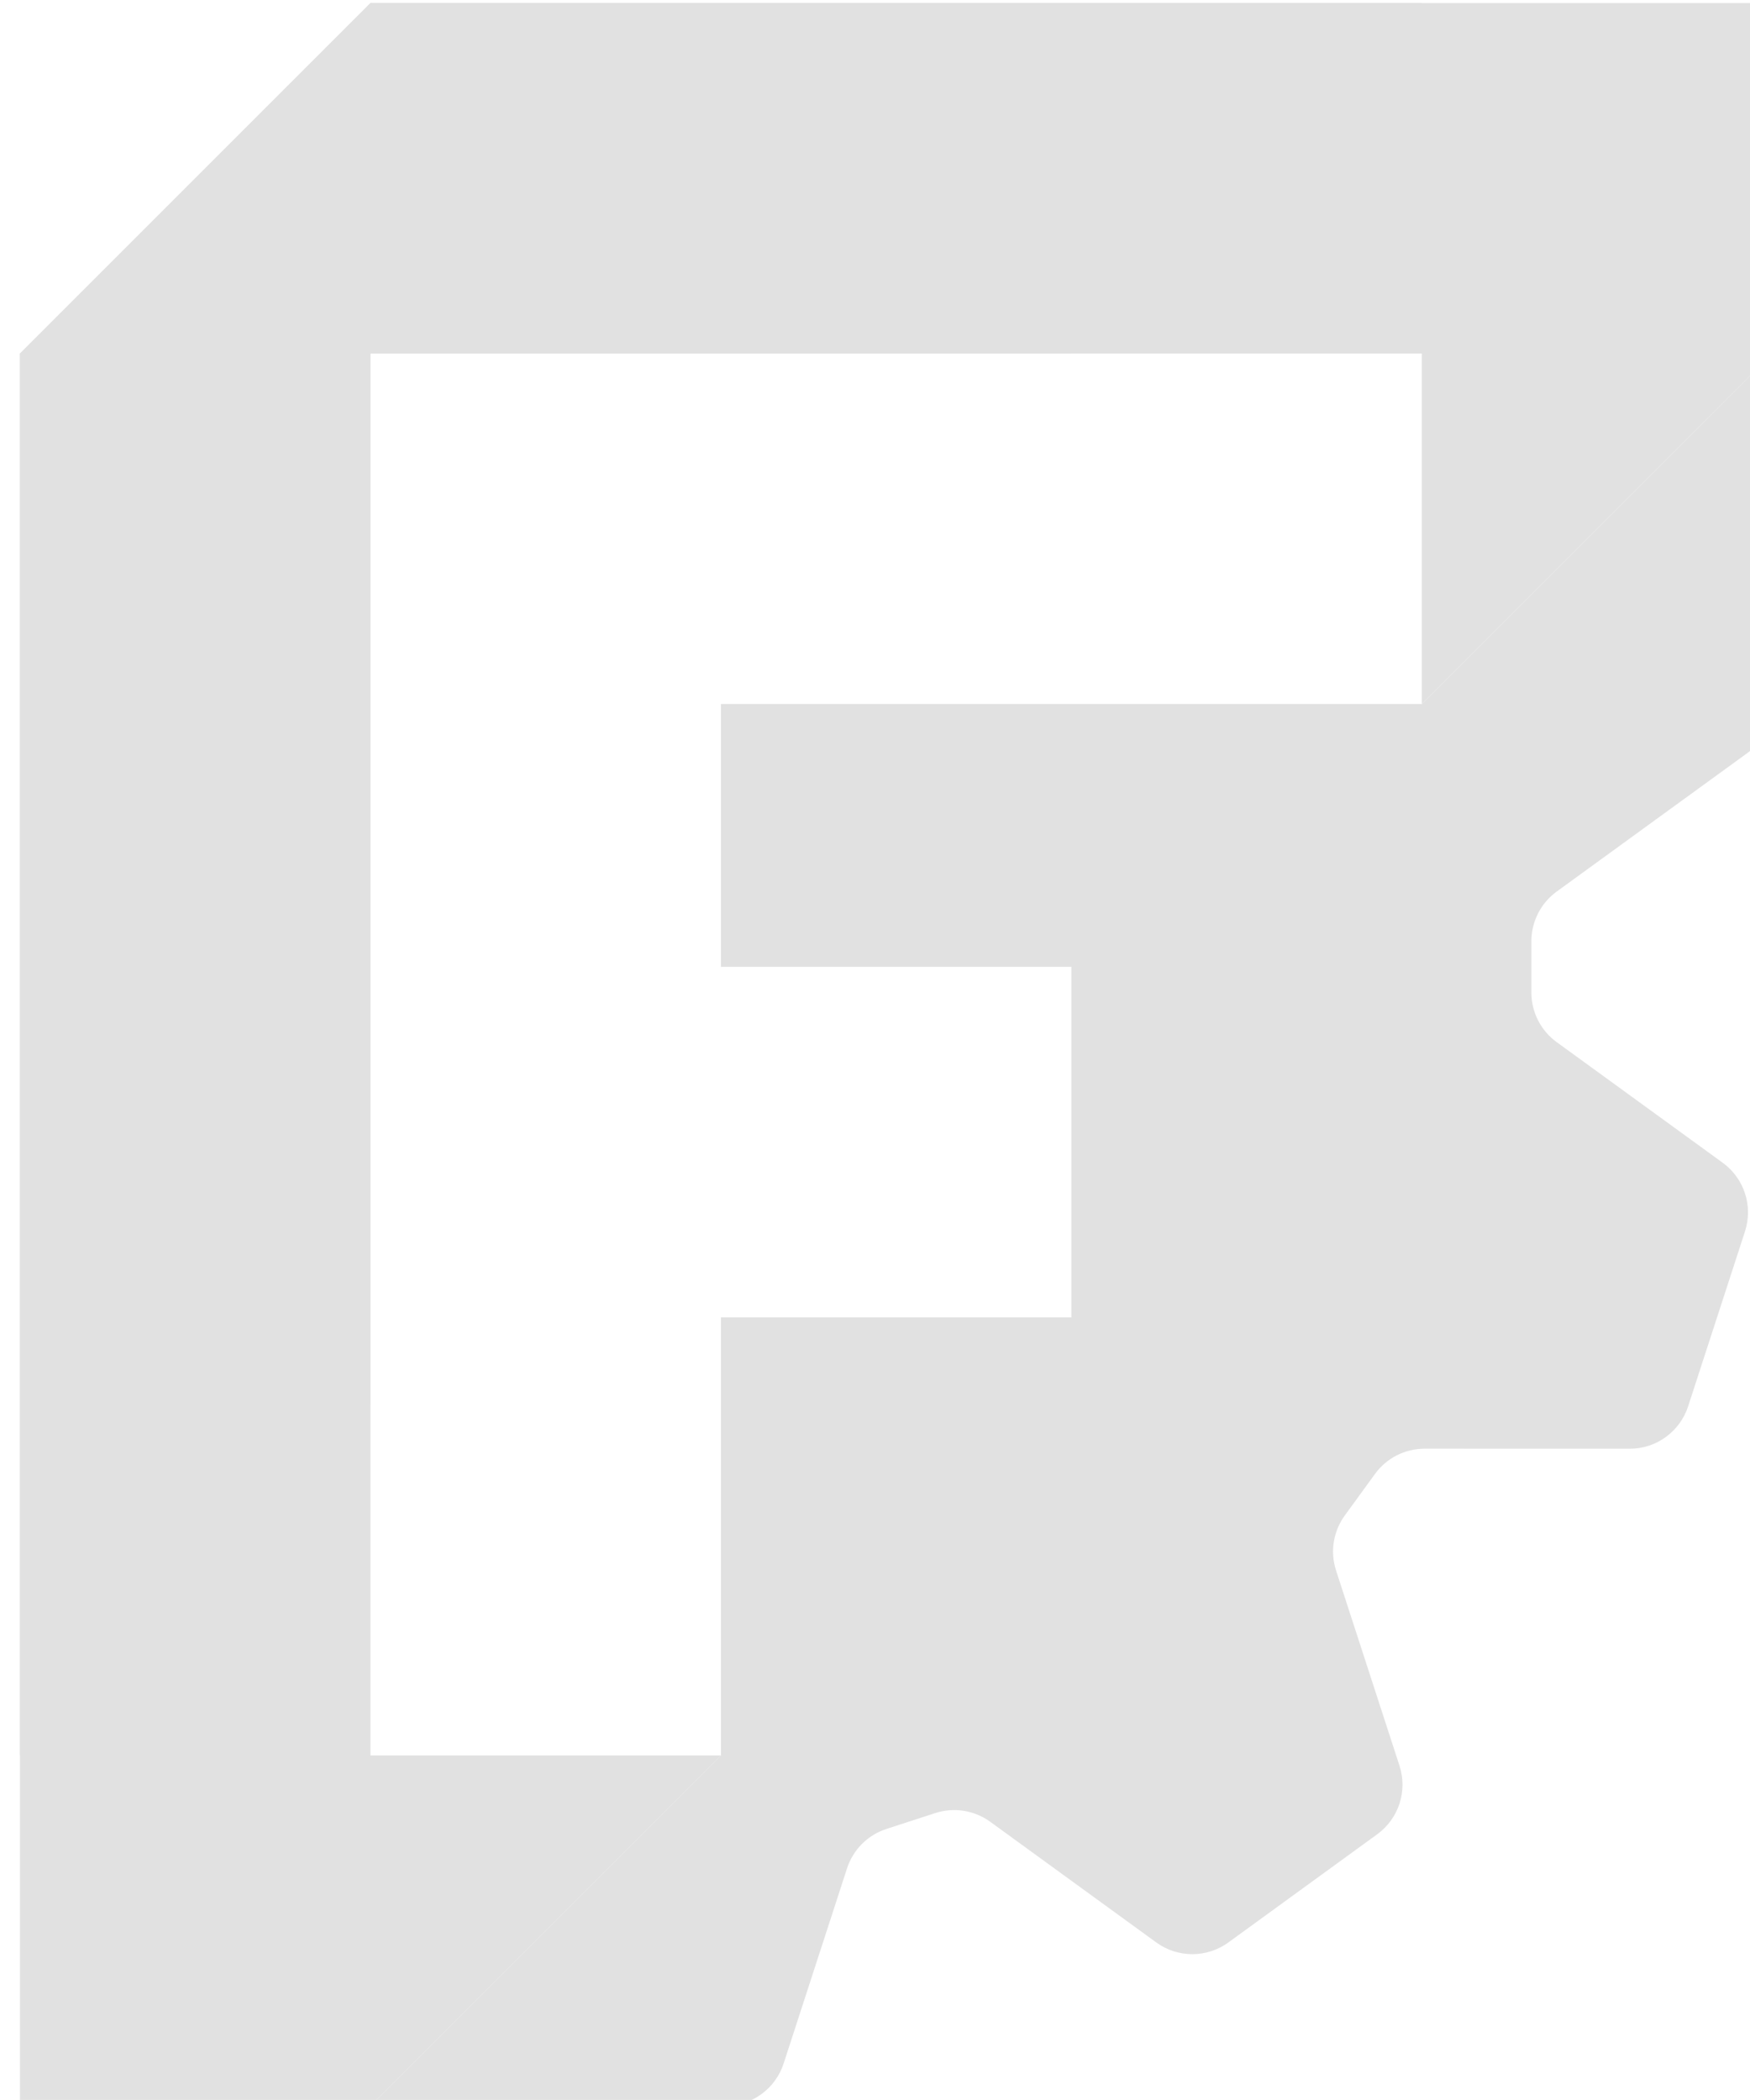 <?xml version="1.0" encoding="UTF-8" standalone="no"?>
<!-- Created with Inkscape (http://www.inkscape.org/) -->

<svg
   width="39.718mm"
   height="47.661mm"
   viewBox="0 0 39.718 47.661"
   version="1.1"
   id="svg1"
   xml:space="preserve"
   xmlns="http://www.w3.org/2000/svg"
   xmlns:svg="http://www.w3.org/2000/svg"><defs
     id="defs1"><clipPath
       id="clip0_194_9930-5-0"><rect
         width="280"
         height="336"
         fill="#ffffff"
         transform="translate(116,88)"
         id="rect4-3-0"
         x="0"
         y="0" /></clipPath></defs><g
     id="layer1"
     transform="translate(-256.169,35.817)"><g
       id="background_freecad_dark"
       transform="matrix(0.265,0,0,0.265,-33.605,-81.898)"><g
         style="opacity:0.12;fill:none"
         id="g2-1-6"
         transform="matrix(0.536,0,0,0.536,1031.662,110.685)"><g
           clip-path="url(#clip0_194_9930-5-0)"
           id="g4-5-2"
           style="fill:#000000;fill-opacity:1"
           transform="translate(2.534,30.41)"><path
             fill-rule="evenodd"
             clip-rule="evenodd"
             d="m 172,88 h 224 v 56 l -56,56 V 144 H 172 v 224 h 56 l -56,56 H 116 V 144 Z"
             fill="#ff585d"
             id="path1-5-2"
             style="fill:#000000;fill-opacity:1" /><path
             d="m 172,312 -56,56 V 144 l 56,-56 h 168 l -56,56 H 172 Z"
             fill="#cb333b"
             id="path2-5-1"
             style="fill:#000000;fill-opacity:1" /><path
             fill-rule="evenodd"
             clip-rule="evenodd"
             d="m 396,144 -55.996,56.004 h -112 v 41.997 H 284 v 56.004 H 228.004 V 368 L 172,424.004 h 56.705 c 4.246,0 8.007,-2.734 9.319,-6.772 l 10.135,-31.196 c 0.97,-2.983 3.311,-5.318 6.295,-6.287 l 7.791,-2.532 c 2.984,-0.97 6.252,-0.455 8.79,1.389 l 26.53,19.28 c 3.435,2.496 8.09,2.496 11.525,0 l 23.78,-17.283 c 3.435,-2.496 4.872,-6.915 3.56,-10.953 l -10.136,-31.196 c -0.97,-2.984 -0.448,-6.252 1.396,-8.791 l 4.819,-6.627 c 1.843,-2.537 4.785,-4.043 7.922,-4.044 l 32.802,0.007 c 4.245,10e-4 8.006,-2.74 9.318,-6.778 l 9.087,-27.955 c 1.311,-4.038 -0.125,-8.465 -3.56,-10.961 l -26.537,-19.28 c -2.538,-1.844 -4.037,-4.785 -4.037,-7.922 v -8.197 c 10e-4,-3.137 1.499,-6.085 4.037,-7.929 l 30.422,-22.102 c 2.538,-1.844 4.037,-4.792 4.037,-7.929 z"
             fill="#418fde"
             id="path3-65-9-1"
             style="fill:#000000;fill-opacity:1" /><path
             fill-rule="evenodd"
             clip-rule="evenodd"
             d="m 172,144 h 168 v 56 H 228 v 42.001 h 56 V 298 h -56 v 70 h -56 z"
             fill="#ffffff"
             id="path4-5-9-0"
             style="fill:#000000;fill-opacity:0" /></g></g></g></g></svg>
